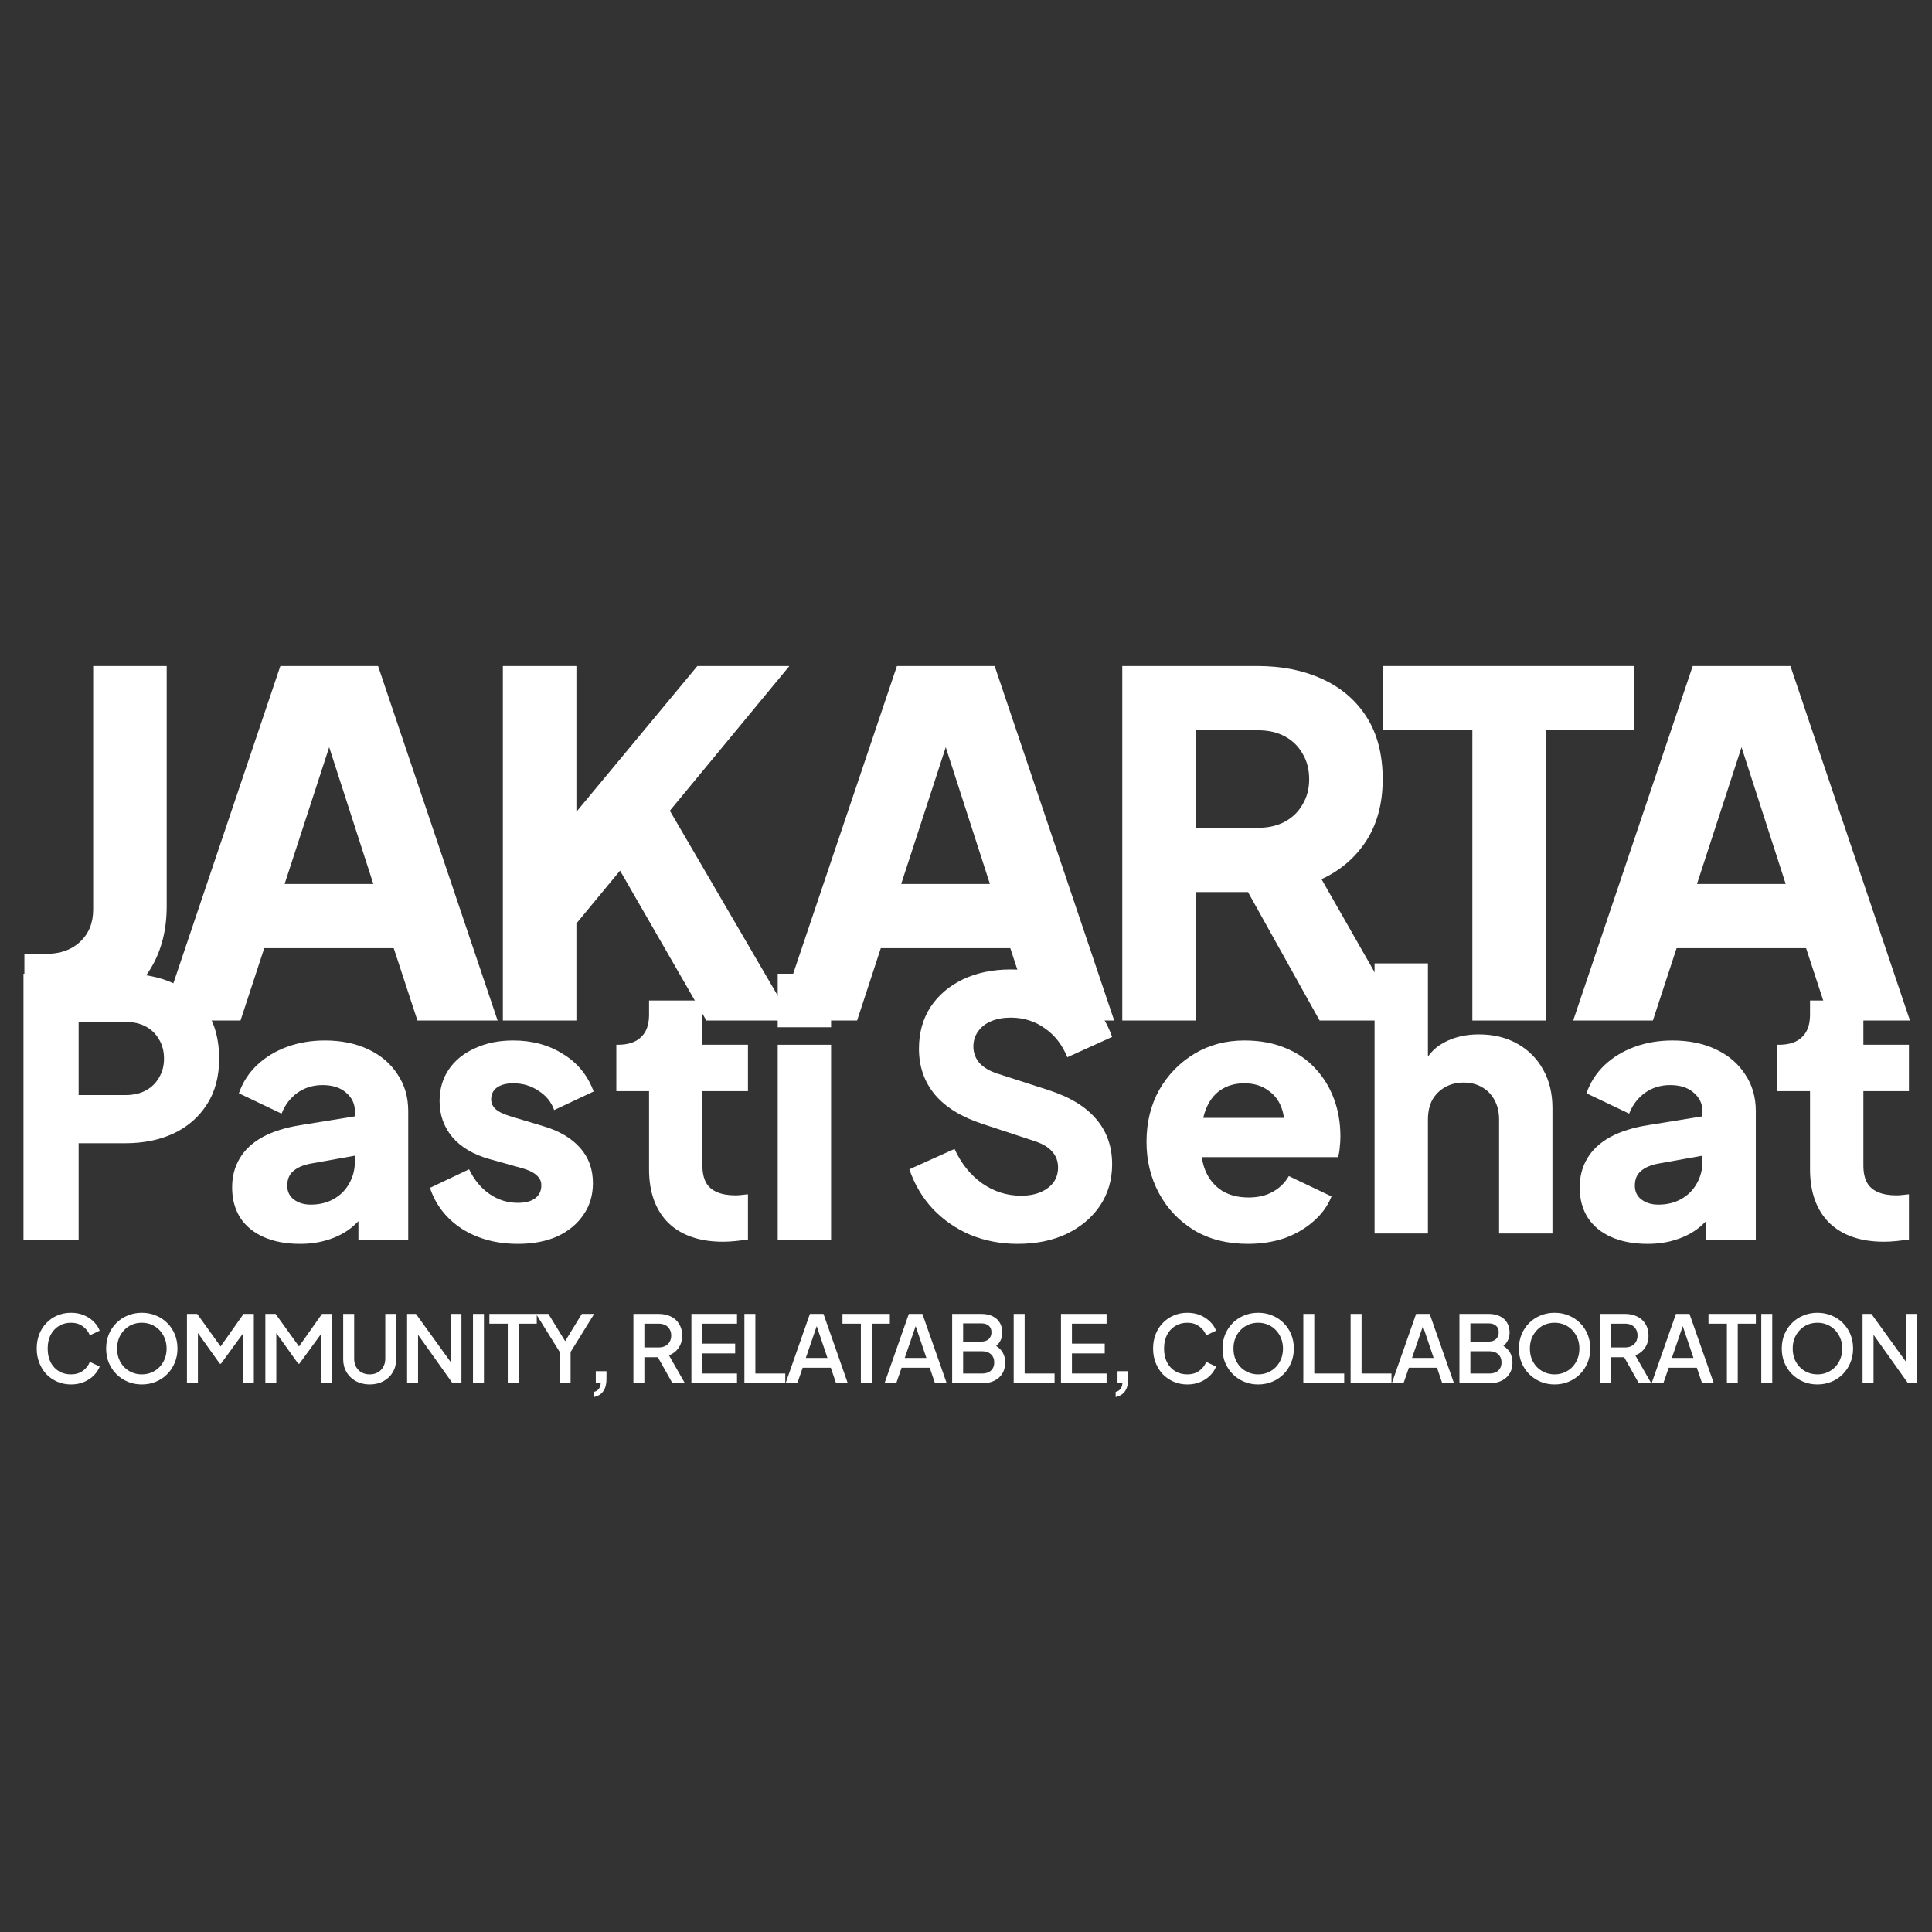 <svg width="340" height="340" viewBox="0 0 340 340" fill="none" xmlns="http://www.w3.org/2000/svg">
<rect x="0" y="0" width="340" height="340" fill="#333333" stroke="none"/>
<path d="M28.302 179.595L49.338 117.211H66.535L87.571 179.595H73.464L69.29 166.867H46.5L42.326 179.595H28.302ZM50.09 155.562H65.7L56.184 126.087H59.69L50.09 155.562Z" fill="white"/>
<path d="M4.132 218.148V171.36H22.038C25.252 171.36 28.09 171.926 30.553 173.056C33.057 174.186 35.019 175.861 36.438 178.08C37.857 180.299 38.567 183.042 38.567 186.307C38.567 189.489 37.837 192.19 36.376 194.409C34.957 196.628 32.995 198.323 30.491 199.496C28.028 200.626 25.21 201.191 22.038 201.191H13.836V218.148H4.132ZM13.836 192.713H22.101C23.478 192.713 24.668 192.441 25.67 191.897C26.671 191.352 27.444 190.599 27.986 189.636C28.57 188.673 28.863 187.563 28.863 186.307C28.863 185.009 28.57 183.879 27.986 182.916C27.444 181.953 26.671 181.199 25.67 180.655C24.668 180.111 23.478 179.839 22.101 179.839H13.836V192.713Z" fill="white"/>
<path d="M52.808 218.902C50.346 218.902 48.217 218.504 46.422 217.708C44.627 216.913 43.25 215.782 42.29 214.317C41.33 212.81 40.85 211.03 40.85 208.979C40.85 207.053 41.288 205.357 42.165 203.892C43.041 202.385 44.377 201.129 46.172 200.124C48.008 199.119 50.283 198.407 52.996 197.989L63.452 196.293V203.201L54.687 204.771C53.351 205.022 52.328 205.462 51.619 206.09C50.909 206.676 50.554 207.534 50.554 208.665C50.554 209.712 50.951 210.528 51.744 211.114C52.537 211.7 53.518 211.993 54.687 211.993C56.231 211.993 57.587 211.658 58.756 210.989C59.925 210.319 60.822 209.418 61.448 208.288C62.116 207.116 62.45 205.839 62.45 204.457V195.539C62.45 194.241 61.928 193.153 60.885 192.274C59.883 191.394 58.506 190.955 56.753 190.955C55.083 190.955 53.601 191.415 52.307 192.336C51.055 193.257 50.137 194.472 49.553 195.979L42.04 192.399C42.708 190.473 43.772 188.819 45.233 187.438C46.694 186.056 48.447 184.989 50.492 184.235C52.537 183.481 54.77 183.104 57.191 183.104C60.071 183.104 62.617 183.628 64.829 184.675C67.041 185.721 68.753 187.187 69.963 189.071C71.215 190.913 71.841 193.069 71.841 195.539V218.148H63.076V212.621L65.205 212.245C64.203 213.752 63.097 215.008 61.887 216.013C60.676 216.976 59.32 217.687 57.817 218.148C56.314 218.65 54.645 218.902 52.808 218.902Z" fill="white"/>
<path d="M91.134 218.902C87.377 218.902 84.1 218.022 81.304 216.264C78.549 214.464 76.671 212.056 75.669 209.042L82.556 205.776C83.433 207.618 84.622 209.063 86.125 210.109C87.628 211.156 89.297 211.679 91.134 211.679C92.47 211.679 93.492 211.407 94.202 210.863C94.911 210.319 95.266 209.565 95.266 208.602C95.266 208.1 95.141 207.681 94.891 207.346C94.64 206.969 94.264 206.634 93.763 206.341C93.263 206.048 92.637 205.797 91.885 205.588L86.062 203.955C83.266 203.159 81.116 201.882 79.614 200.124C78.111 198.323 77.36 196.209 77.36 193.781C77.36 191.646 77.902 189.782 78.987 188.191C80.073 186.6 81.596 185.365 83.558 184.486C85.52 183.565 87.774 183.104 90.32 183.104C93.659 183.104 96.581 183.9 99.085 185.491C101.631 187.04 103.426 189.238 104.47 192.085L97.52 195.351C97.019 193.927 96.101 192.797 94.765 191.96C93.471 191.08 91.99 190.641 90.32 190.641C89.11 190.641 88.15 190.892 87.44 191.394C86.772 191.897 86.438 192.588 86.438 193.467C86.438 193.927 86.563 194.346 86.814 194.723C87.064 195.1 87.461 195.435 88.004 195.728C88.588 196.021 89.297 196.293 90.132 196.544L95.579 198.177C98.418 199.014 100.588 200.291 102.09 202.008C103.593 203.683 104.344 205.755 104.344 208.225C104.344 210.36 103.781 212.224 102.654 213.815C101.569 215.406 100.045 216.662 98.084 217.583C96.122 218.462 93.805 218.902 91.134 218.902Z" fill="white"/>
<path d="M127.245 218.525C123.113 218.525 119.899 217.415 117.604 215.196C115.35 212.936 114.223 209.795 114.223 205.776V192.023H108.463V183.858H108.776C110.529 183.858 111.864 183.419 112.783 182.539C113.743 181.66 114.223 180.341 114.223 178.583V176.071H123.614V183.858H131.628V192.023H123.614V205.148C123.614 206.32 123.823 207.304 124.24 208.1C124.657 208.853 125.304 209.419 126.181 209.795C127.057 210.172 128.143 210.361 129.437 210.361C129.729 210.361 130.063 210.34 130.438 210.298C130.814 210.256 131.21 210.214 131.628 210.172V218.148C131.002 218.232 130.292 218.316 129.499 218.399C128.706 218.483 127.955 218.525 127.245 218.525Z" fill="white"/>
<path d="M4.292 179.595V167.872H8.048C10.553 167.872 12.556 167.174 14.059 165.778C15.617 164.327 16.396 162.429 16.396 160.084V117.211H29.335V159.498C29.335 163.517 28.473 167.034 26.747 170.049C25.022 173.063 22.546 175.408 19.318 177.083C16.146 178.757 12.389 179.595 8.048 179.595H4.292Z" fill="white"/>
<path d="M88.497 179.595V117.211H101.437V148.445L97.847 147.189L122.724 117.211H138.918L114.292 147.021L115.044 137.81L139.419 179.595H124.31L109.117 153.218L101.437 162.512V179.595H88.497Z" fill="white"/>
<path d="M179.063 218.902C176.141 218.902 173.386 218.378 170.798 217.332C168.252 216.243 166.04 214.715 164.162 212.747C162.325 210.779 160.948 208.456 160.03 205.776L167.981 202.196C169.15 204.75 170.757 206.76 172.802 208.225C174.889 209.691 177.184 210.423 179.689 210.423C181.024 210.423 182.172 210.214 183.132 209.795C184.092 209.377 184.843 208.811 185.386 208.1C185.929 207.346 186.2 206.467 186.2 205.462C186.2 204.373 185.866 203.452 185.198 202.699C184.53 201.903 183.487 201.275 182.068 200.815L172.927 197.8C169.212 196.586 166.416 194.869 164.537 192.65C162.659 190.39 161.72 187.689 161.72 184.549C161.72 181.786 162.388 179.357 163.723 177.264C165.101 175.171 167 173.538 169.421 172.365C171.883 171.193 174.701 170.607 177.873 170.607C180.67 170.607 183.257 171.088 185.636 172.051C188.016 173.014 190.061 174.375 191.772 176.133C193.525 177.892 194.84 180.006 195.717 182.477L187.828 186.056C186.951 183.879 185.637 182.183 183.883 180.969C182.13 179.713 180.127 179.085 177.873 179.085C176.579 179.085 175.431 179.295 174.43 179.713C173.428 180.132 172.656 180.739 172.113 181.535C171.57 182.288 171.299 183.167 171.299 184.172C171.299 185.261 171.654 186.224 172.363 187.061C173.073 187.857 174.137 188.485 175.557 188.945L184.51 191.834C188.266 193.048 191.063 194.744 192.899 196.921C194.777 199.098 195.717 201.757 195.717 204.897C195.717 207.618 195.007 210.047 193.588 212.182C192.169 214.275 190.207 215.929 187.703 217.143C185.24 218.315 182.36 218.902 179.063 218.902Z" fill="white"/>
<path d="M219.612 218.902C215.981 218.902 212.83 218.106 210.158 216.515C207.487 214.882 205.421 212.705 203.96 209.984C202.499 207.262 201.769 204.248 201.769 200.94C201.769 197.507 202.52 194.451 204.023 191.771C205.567 189.092 207.633 186.977 210.221 185.428C212.809 183.879 215.73 183.104 218.986 183.104C221.699 183.104 224.099 183.544 226.186 184.423C228.273 185.261 230.026 186.454 231.445 188.003C232.906 189.552 234.012 191.352 234.763 193.404C235.515 195.414 235.89 197.612 235.89 199.998C235.89 200.668 235.849 201.338 235.765 202.008C235.723 202.636 235.619 203.18 235.452 203.641H209.845V196.732H230.13L225.685 199.998C226.103 198.198 226.082 196.607 225.623 195.225C225.163 193.802 224.35 192.692 223.181 191.897C222.054 191.059 220.656 190.641 218.986 190.641C217.358 190.641 215.96 191.038 214.791 191.834C213.623 192.629 212.746 193.802 212.162 195.351C211.577 196.9 211.348 198.784 211.473 201.003C211.306 202.929 211.536 204.625 212.162 206.09C212.788 207.555 213.748 208.707 215.042 209.544C216.336 210.34 217.901 210.737 219.737 210.737C221.407 210.737 222.826 210.402 223.995 209.732C225.205 209.063 226.144 208.141 226.812 206.969L234.325 210.549C233.657 212.224 232.593 213.689 231.132 214.945C229.713 216.201 228.023 217.185 226.061 217.897C224.099 218.567 221.95 218.902 219.612 218.902Z" fill="white"/>
<path d="M289.961 218.902C287.498 218.902 285.37 218.504 283.575 217.708C281.78 216.913 280.403 215.782 279.443 214.317C278.483 212.81 278.003 211.03 278.003 208.979C278.003 207.053 278.441 205.357 279.317 203.892C280.194 202.385 281.53 201.129 283.324 200.124C285.161 199.119 287.436 198.407 290.149 197.989L300.604 196.293V203.201L291.839 204.771C290.503 205.022 289.481 205.462 288.771 206.09C288.062 206.676 287.707 207.534 287.707 208.665C287.707 209.712 288.103 210.528 288.896 211.114C289.69 211.7 290.67 211.993 291.839 211.993C293.383 211.993 294.74 211.658 295.909 210.989C297.077 210.319 297.975 209.418 298.601 208.288C299.269 207.116 299.603 205.839 299.603 204.457V195.539C299.603 194.241 299.081 193.153 298.037 192.274C297.036 191.394 295.658 190.955 293.905 190.955C292.236 190.955 290.754 191.415 289.46 192.336C288.208 193.257 287.29 194.472 286.705 195.979L279.192 192.399C279.86 190.473 280.924 188.819 282.385 187.438C283.846 186.056 285.599 184.989 287.644 184.235C289.69 183.481 291.923 183.104 294.343 183.104C297.223 183.104 299.77 183.628 301.982 184.675C304.194 185.721 305.905 187.187 307.116 189.071C308.368 190.913 308.994 193.069 308.994 195.539V218.148H300.229V212.621L302.357 212.245C301.356 213.752 300.25 215.008 299.039 216.013C297.829 216.976 296.472 217.687 294.97 218.148C293.467 218.65 291.797 218.902 289.961 218.902Z" fill="white"/>
<path d="M136.81 179.595L157.846 117.211H175.043L196.079 179.595H181.971L177.797 166.867H155.008L150.834 179.595H136.81ZM158.597 155.562H174.208L164.691 126.087H168.197L158.597 155.562Z" fill="white"/>
<path d="M136.866 218.148V183.858H146.257V218.148H136.866ZM136.866 180.781V171.36H146.257V180.781H136.866Z" fill="white"/>
<path d="M197.502 179.595V117.211H221.293C225.578 117.211 229.363 117.965 232.646 119.472C235.985 120.98 238.601 123.212 240.493 126.171C242.385 129.13 243.331 132.786 243.331 137.141C243.331 141.383 242.357 145.012 240.41 148.026C238.462 150.985 235.846 153.218 232.563 154.725L246.754 179.595H232.229L216.869 152.046L225.216 156.986H210.441V179.595H197.502ZM210.441 145.682H221.376C223.213 145.682 224.799 145.319 226.135 144.593C227.47 143.867 228.5 142.862 229.223 141.579C230.003 140.295 230.392 138.815 230.392 137.141C230.392 135.41 230.003 133.903 229.223 132.619C228.5 131.335 227.47 130.33 226.135 129.604C224.799 128.879 223.213 128.516 221.376 128.516H210.441V145.682Z" fill="white"/>
<path d="M241.901 217.077V169.536H251.292V189.57L250.165 188.062C250.958 186.011 252.231 184.504 253.984 183.541C255.779 182.536 257.866 182.033 260.245 182.033C262.833 182.033 265.087 182.578 267.007 183.666C268.969 184.755 270.492 186.283 271.577 188.251C272.663 190.177 273.205 192.438 273.205 195.033V217.077H263.814V197.043C263.814 195.703 263.543 194.552 263 193.589C262.499 192.626 261.769 191.872 260.809 191.328C259.89 190.784 258.805 190.512 257.553 190.512C256.343 190.512 255.257 190.784 254.297 191.328C253.337 191.872 252.586 192.626 252.043 193.589C251.543 194.552 251.292 195.703 251.292 197.043V217.077H241.901Z" fill="white"/>
<path d="M259.112 179.595V128.516H243.335V117.211H287.578V128.516H272.051V179.595H259.112Z" fill="white"/>
<path d="M276.855 179.595L297.891 117.211H315.088L336.124 179.595H322.016L317.843 166.867H295.053L290.879 179.595H276.855ZM298.643 155.562H314.253L304.736 126.087H308.243L298.643 155.562Z" fill="white"/>
<path d="M331.558 218.525C327.426 218.525 324.212 217.415 321.917 215.196C319.663 212.936 318.536 209.795 318.536 205.776V192.023H312.776V183.858H313.089C314.842 183.858 316.177 183.419 317.096 182.539C318.056 181.66 318.536 180.341 318.536 178.583V176.071H327.927V183.858H335.941V192.023H327.927V205.148C327.927 206.32 328.136 207.304 328.553 208.1C328.97 208.853 329.617 209.419 330.494 209.795C331.37 210.172 332.456 210.361 333.75 210.361C334.042 210.361 334.376 210.34 334.751 210.298C335.127 210.256 335.523 210.214 335.941 210.172V218.148C335.315 218.232 334.605 218.316 333.812 218.399C333.019 218.483 332.268 218.525 331.558 218.525Z" fill="white"/>
<path d="M12.493 243.64C11.632 243.64 10.831 243.482 10.09 243.164C9.359 242.847 8.722 242.41 8.177 241.852C7.643 241.284 7.223 240.617 6.918 239.852C6.613 239.086 6.46 238.245 6.46 237.327C6.46 236.419 6.608 235.582 6.902 234.817C7.207 234.041 7.632 233.375 8.177 232.817C8.722 232.249 9.359 231.811 10.09 231.506C10.82 231.188 11.621 231.029 12.493 231.029C13.354 231.029 14.122 231.178 14.798 231.472C15.484 231.767 16.062 232.155 16.531 232.637C16.999 233.107 17.337 233.621 17.544 234.178L15.811 234.998C15.55 234.342 15.13 233.812 14.553 233.407C13.986 232.992 13.299 232.784 12.493 232.784C11.686 232.784 10.972 232.975 10.351 233.358C9.73 233.741 9.245 234.271 8.896 234.949C8.558 235.627 8.389 236.419 8.389 237.327C8.389 238.234 8.558 239.032 8.896 239.72C9.245 240.398 9.73 240.928 10.351 241.311C10.972 241.683 11.686 241.869 12.493 241.869C13.299 241.869 13.986 241.666 14.553 241.263C15.13 240.858 15.55 240.327 15.811 239.672L17.544 240.491C17.337 241.038 16.999 241.552 16.531 242.033C16.062 242.514 15.484 242.902 14.798 243.197C14.122 243.492 13.354 243.64 12.493 243.64ZM24.956 243.64C24.073 243.64 23.25 243.482 22.487 243.164C21.735 242.847 21.07 242.404 20.492 241.836C19.926 241.268 19.479 240.6 19.152 239.836C18.836 239.071 18.678 238.234 18.678 237.327C18.678 236.419 18.836 235.582 19.152 234.817C19.479 234.041 19.926 233.375 20.492 232.817C21.059 232.249 21.724 231.811 22.487 231.506C23.25 231.188 24.073 231.029 24.956 231.029C25.849 231.029 26.672 231.188 27.424 231.506C28.187 231.811 28.852 232.249 29.418 232.817C29.996 233.385 30.443 234.053 30.759 234.817C31.075 235.582 31.233 236.419 31.233 237.327C31.233 238.234 31.07 239.071 30.743 239.836C30.427 240.6 29.985 241.268 29.418 241.836C28.852 242.404 28.187 242.847 27.424 243.164C26.661 243.482 25.838 243.64 24.956 243.64ZM24.956 241.869C25.588 241.869 26.165 241.754 26.688 241.524C27.222 241.295 27.686 240.978 28.078 240.573C28.47 240.158 28.775 239.677 28.993 239.131C29.211 238.572 29.32 237.972 29.32 237.327C29.32 236.681 29.211 236.086 28.993 235.539C28.775 234.993 28.47 234.511 28.078 234.096C27.686 233.681 27.222 233.358 26.688 233.129C26.165 232.899 25.588 232.784 24.956 232.784C24.323 232.784 23.74 232.899 23.206 233.129C22.683 233.358 22.225 233.681 21.833 234.096C21.441 234.511 21.136 234.993 20.918 235.539C20.71 236.086 20.607 236.681 20.607 237.327C20.607 237.972 20.71 238.572 20.918 239.131C21.136 239.677 21.441 240.158 21.833 240.573C22.225 240.978 22.689 241.295 23.223 241.524C23.757 241.754 24.334 241.869 24.956 241.869ZM32.899 243.443V231.226H34.698L39.275 237.589H38.376L42.871 231.226H44.67V243.443H42.757V233.506L43.476 233.703L38.883 239.999H38.686L34.191 233.703L34.828 233.506V243.443H32.899ZM46.697 243.443V231.226H48.496L53.073 237.589H52.174L56.669 231.226H58.468V243.443H56.555V233.506L57.274 233.703L52.681 239.999H52.484L47.989 233.703L48.626 233.506V243.443H46.697ZM65.056 243.64C64.152 243.64 63.345 243.448 62.637 243.066C61.939 242.683 61.389 242.158 60.986 241.492C60.593 240.825 60.397 240.065 60.397 239.213V231.226H62.326V239.131C62.326 239.666 62.441 240.142 62.669 240.557C62.909 240.972 63.231 241.295 63.634 241.524C64.048 241.754 64.522 241.869 65.056 241.869C65.601 241.869 66.075 241.754 66.478 241.524C66.893 241.295 67.214 240.972 67.443 240.557C67.683 240.142 67.803 239.666 67.803 239.131V231.226H69.715V239.213C69.715 240.065 69.519 240.825 69.127 241.492C68.734 242.158 68.184 242.683 67.476 243.066C66.778 243.448 65.972 243.64 65.056 243.64ZM71.643 243.443V231.226H73.196L80.029 240.689L79.294 240.803V231.226H81.207V243.443H79.653L72.869 233.916L73.572 233.785V243.443H71.643ZM83.238 243.443V231.226H85.167V243.443H83.238ZM89.359 243.443V232.948H86.123V231.226H94.46V232.948H91.272V243.443H89.359ZM98.502 243.443V237.933L94.333 231.226H96.507L99.842 236.654H99.074L102.392 231.226H104.567L100.414 237.933V243.443H98.502ZM104.523 245.854V244.952C104.883 244.864 105.161 244.695 105.357 244.444C105.553 244.203 105.673 243.87 105.717 243.443H104.85V241.311H106.73V242.705C106.73 243.58 106.545 244.285 106.174 244.82C105.803 245.356 105.253 245.701 104.523 245.854ZM111.47 243.443V231.226H115.9C116.717 231.226 117.437 231.379 118.058 231.685C118.679 231.981 119.164 232.418 119.513 232.997C119.872 233.566 120.052 234.249 120.052 235.047C120.052 235.889 119.84 236.611 119.415 237.212C119.001 237.813 118.439 238.251 117.731 238.524L120.543 243.443H118.352L115.361 238.114L116.619 238.852H113.399V243.443H111.47ZM113.399 237.13H115.933C116.38 237.13 116.766 237.043 117.093 236.867C117.42 236.693 117.671 236.452 117.845 236.146C118.03 235.828 118.123 235.457 118.123 235.031C118.123 234.605 118.03 234.238 117.845 233.932C117.671 233.615 117.42 233.375 117.093 233.211C116.766 233.035 116.38 232.948 115.933 232.948H113.399V237.13ZM121.676 243.443V231.226H129.703V232.948H123.604V236.457H129.376V238.179H123.604V241.721H129.703V243.443H121.676ZM131.003 243.443V231.226H132.932V241.721H138.197V243.443H131.003ZM138.247 243.443L142.53 231.226H144.917L149.2 243.443H147.14L146.208 240.704H141.255L140.306 243.443H138.247ZM141.81 238.982H145.619L143.462 232.587H144.001L141.81 238.982ZM151.498 243.443V232.948H148.261V231.226H156.598V232.948H153.41V243.443H151.498ZM155.657 243.443L159.94 231.226H162.327L166.61 243.443H164.55L163.618 240.704H158.665L157.717 243.443H155.657ZM159.221 238.982H163.03L160.872 232.587H161.411L159.221 238.982ZM167.564 243.443V231.226H172.697C173.461 231.226 174.12 231.363 174.676 231.636C175.231 231.899 175.657 232.281 175.951 232.784C176.245 233.276 176.392 233.861 176.392 234.539C176.392 235.129 176.24 235.671 175.935 236.162C175.64 236.643 175.177 237.026 174.545 237.31V236.49C175.101 236.709 175.553 236.988 175.902 237.327C176.25 237.655 176.502 238.026 176.654 238.442C176.817 238.857 176.899 239.295 176.899 239.754C176.899 240.901 176.523 241.803 175.771 242.459C175.03 243.115 174.011 243.443 172.714 243.443H167.564ZM169.494 241.721H172.861C173.504 241.721 174.017 241.546 174.398 241.196C174.779 240.836 174.97 240.361 174.97 239.77C174.97 239.168 174.779 238.693 174.398 238.343C174.017 237.983 173.504 237.802 172.861 237.802H169.494V241.721ZM169.494 236.097H172.747C173.27 236.097 173.69 235.949 174.005 235.654C174.322 235.348 174.48 234.949 174.48 234.457C174.48 233.965 174.322 233.582 174.005 233.309C173.69 233.035 173.27 232.899 172.747 232.899H169.494V236.097ZM178.393 243.443V231.226H180.322V241.721H185.586V243.443H178.393ZM186.715 243.443V231.226H194.742V232.948H188.644V236.457H194.415V238.179H188.644V241.721H194.742V243.443H186.715ZM196.337 245.854V244.952C196.697 244.864 196.975 244.695 197.171 244.444C197.367 244.203 197.487 243.87 197.53 243.443H196.664V241.311H198.544V242.705C198.544 243.58 198.359 244.285 197.989 244.82C197.617 245.356 197.068 245.701 196.337 245.854ZM208.957 243.64C208.096 243.64 207.295 243.482 206.554 243.164C205.823 242.847 205.186 242.41 204.641 241.852C204.107 241.284 203.687 240.617 203.382 239.852C203.077 239.086 202.924 238.245 202.924 237.327C202.924 236.419 203.071 235.582 203.366 234.817C203.67 234.041 204.096 233.375 204.641 232.817C205.186 232.249 205.823 231.811 206.554 231.506C207.283 231.188 208.084 231.029 208.957 231.029C209.817 231.029 210.586 231.178 211.262 231.472C211.949 231.767 212.526 232.155 212.995 232.637C213.463 233.107 213.801 233.621 214.008 234.178L212.276 234.998C212.014 234.342 211.594 233.812 211.017 233.407C210.45 232.992 209.763 232.784 208.957 232.784C208.15 232.784 207.437 232.975 206.815 233.358C206.194 233.741 205.709 234.271 205.36 234.949C205.023 235.627 204.853 236.419 204.853 237.327C204.853 238.234 205.023 239.032 205.36 239.72C205.709 240.398 206.194 240.928 206.815 241.311C207.437 241.683 208.15 241.869 208.957 241.869C209.763 241.869 210.45 241.666 211.017 241.263C211.594 240.858 212.014 240.327 212.276 239.672L214.008 240.491C213.801 241.038 213.463 241.552 212.995 242.033C212.526 242.514 211.949 242.902 211.262 243.197C210.586 243.492 209.817 243.64 208.957 243.64ZM221.419 243.64C220.537 243.64 219.714 243.482 218.95 243.164C218.199 242.847 217.534 242.404 216.957 241.836C216.39 241.268 215.943 240.6 215.616 239.836C215.3 239.071 215.142 238.234 215.142 237.327C215.142 236.419 215.3 235.582 215.616 234.817C215.943 234.041 216.39 233.375 216.957 232.817C217.523 232.249 218.188 231.811 218.95 231.506C219.714 231.188 220.537 231.029 221.419 231.029C222.313 231.029 223.136 231.188 223.888 231.506C224.65 231.811 225.316 232.249 225.883 232.817C226.46 233.385 226.907 234.053 227.223 234.817C227.539 235.582 227.697 236.419 227.697 237.327C227.697 238.234 227.533 239.071 227.206 239.836C226.89 240.6 226.449 241.268 225.883 241.836C225.316 242.404 224.65 242.847 223.888 243.164C223.125 243.482 222.302 243.64 221.419 243.64ZM221.419 241.869C222.051 241.869 222.629 241.754 223.152 241.524C223.686 241.295 224.15 240.978 224.542 240.573C224.934 240.158 225.239 239.677 225.457 239.131C225.675 238.572 225.784 237.972 225.784 237.327C225.784 236.681 225.675 236.086 225.457 235.539C225.239 234.993 224.934 234.511 224.542 234.096C224.15 233.681 223.686 233.358 223.152 233.129C222.629 232.899 222.051 232.784 221.419 232.784C220.787 232.784 220.204 232.899 219.67 233.129C219.147 233.358 218.69 233.681 218.297 234.096C217.904 234.511 217.599 234.993 217.382 235.539C217.174 236.086 217.07 236.681 217.07 237.327C217.07 237.972 217.174 238.572 217.382 239.131C217.599 239.677 217.904 240.158 218.297 240.573C218.69 240.978 219.152 241.295 219.686 241.524C220.221 241.754 220.798 241.869 221.419 241.869ZM229.364 243.443V231.226H231.292V241.721H236.557V243.443H229.364ZM237.685 243.443V231.226H239.614V241.721H244.878V243.443H237.685ZM244.929 243.443L249.211 231.226H251.598L255.882 243.443H253.822L252.89 240.704H247.937L246.988 243.443H244.929ZM248.492 238.982H252.301L250.144 232.587H250.683L248.492 238.982ZM256.836 243.443V231.226H261.969C262.732 231.226 263.391 231.363 263.947 231.636C264.503 231.899 264.928 232.281 265.223 232.784C265.517 233.276 265.663 233.861 265.663 234.539C265.663 235.129 265.511 235.671 265.206 236.162C264.911 236.643 264.449 237.026 263.817 237.31V236.49C264.372 236.709 264.824 236.988 265.173 237.327C265.522 237.655 265.773 238.026 265.925 238.442C266.089 238.857 266.17 239.295 266.17 239.754C266.17 240.901 265.795 241.803 265.043 242.459C264.302 243.115 263.283 243.443 261.985 243.443H256.836ZM258.765 241.721H262.132C262.776 241.721 263.288 241.546 263.67 241.196C264.05 240.836 264.242 240.361 264.242 239.77C264.242 239.168 264.05 238.693 263.67 238.343C263.288 237.983 262.776 237.802 262.132 237.802H258.765V241.721ZM258.765 236.097H262.018C262.541 236.097 262.961 235.949 263.277 235.654C263.593 235.348 263.751 234.949 263.751 234.457C263.751 233.965 263.593 233.582 263.277 233.309C262.961 233.035 262.541 232.899 262.018 232.899H258.765V236.097ZM273.583 243.64C272.699 243.64 271.877 243.482 271.114 243.164C270.362 242.847 269.697 242.404 269.119 241.836C268.552 241.268 268.106 240.6 267.779 239.836C267.463 239.071 267.304 238.234 267.304 237.327C267.304 236.419 267.463 235.582 267.779 234.817C268.106 234.041 268.552 233.375 269.119 232.817C269.686 232.249 270.35 231.811 271.114 231.506C271.877 231.188 272.699 231.029 273.583 231.029C274.476 231.029 275.299 231.188 276.05 231.506C276.814 231.811 277.478 232.249 278.045 232.817C278.623 233.385 279.07 234.053 279.386 234.817C279.702 235.582 279.86 236.419 279.86 237.327C279.86 238.234 279.697 239.071 279.37 239.836C279.053 240.6 278.612 241.268 278.045 241.836C277.478 242.404 276.814 242.847 276.05 243.164C275.288 243.482 274.465 243.64 273.583 243.64ZM273.583 241.869C274.215 241.869 274.792 241.754 275.315 241.524C275.85 241.295 276.312 240.978 276.704 240.573C277.097 240.158 277.403 239.677 277.62 239.131C277.838 238.572 277.947 237.972 277.947 237.327C277.947 236.681 277.838 236.086 277.62 235.539C277.403 234.993 277.097 234.511 276.704 234.096C276.312 233.681 275.85 233.358 275.315 233.129C274.792 232.899 274.215 232.784 273.583 232.784C272.95 232.784 272.367 232.899 271.833 233.129C271.31 233.358 270.852 233.681 270.46 234.096C270.068 234.511 269.763 234.993 269.544 235.539C269.337 236.086 269.234 236.681 269.234 237.327C269.234 237.972 269.337 238.572 269.544 239.131C269.763 239.677 270.068 240.158 270.46 240.573C270.852 240.978 271.316 241.295 271.85 241.524C272.384 241.754 272.961 241.869 273.583 241.869ZM281.526 243.443V231.226H285.957C286.774 231.226 287.493 231.379 288.114 231.685C288.736 231.981 289.221 232.418 289.57 232.997C289.929 233.566 290.109 234.249 290.109 235.047C290.109 235.889 289.897 236.611 289.471 237.212C289.057 237.813 288.496 238.251 287.787 238.524L290.599 243.443H288.409L285.417 238.114L286.676 238.852H283.455V243.443H281.526ZM283.455 237.13H285.989C286.436 237.13 286.823 237.043 287.15 236.867C287.477 236.693 287.728 236.452 287.902 236.146C288.087 235.828 288.18 235.457 288.18 235.031C288.18 234.605 288.087 234.238 287.902 233.932C287.728 233.615 287.477 233.375 287.15 233.211C286.823 233.035 286.436 232.948 285.989 232.948H283.455V237.13ZM290.653 243.443L294.937 231.226H297.323L301.606 243.443H299.546L298.615 240.704H293.661L292.713 243.443H290.653ZM294.217 238.982H298.026L295.868 232.587H296.408L294.217 238.982ZM303.904 243.443V232.948H300.667V231.226H309.004V232.948H305.817V243.443H303.904ZM309.957 243.443V231.226H311.886V243.443H309.957ZM319.838 243.64C318.956 243.64 318.133 243.482 317.37 243.164C316.617 242.847 315.953 242.404 315.376 241.836C314.809 241.268 314.362 240.6 314.035 239.836C313.719 239.071 313.561 238.234 313.561 237.327C313.561 236.419 313.719 235.582 314.035 234.817C314.362 234.041 314.809 233.375 315.376 232.817C315.942 232.249 316.607 231.811 317.37 231.506C318.133 231.188 318.956 231.029 319.838 231.029C320.732 231.029 321.555 231.188 322.307 231.506C323.07 231.811 323.735 232.249 324.301 232.817C324.879 233.385 325.326 234.053 325.642 234.817C325.958 235.582 326.116 236.419 326.116 237.327C326.116 238.234 325.952 239.071 325.625 239.836C325.31 240.6 324.868 241.268 324.301 241.836C323.735 242.404 323.07 242.847 322.307 243.164C321.544 243.482 320.721 243.64 319.838 243.64ZM319.838 241.869C320.47 241.869 321.048 241.754 321.571 241.524C322.105 241.295 322.569 240.978 322.961 240.573C323.353 240.158 323.658 239.677 323.877 239.131C324.094 238.572 324.204 237.972 324.204 237.327C324.204 236.681 324.094 236.086 323.877 235.539C323.658 234.993 323.353 234.511 322.961 234.096C322.569 233.681 322.105 233.358 321.571 233.129C321.048 232.899 320.47 232.784 319.838 232.784C319.206 232.784 318.624 232.899 318.089 233.129C317.566 233.358 317.108 233.681 316.716 234.096C316.323 234.511 316.018 234.993 315.8 235.539C315.593 236.086 315.49 236.681 315.49 237.327C315.49 237.972 315.593 238.572 315.8 239.131C316.018 239.677 316.323 240.158 316.716 240.573C317.108 240.978 317.571 241.295 318.105 241.524C318.639 241.754 319.217 241.869 319.838 241.869ZM327.783 243.443V231.226H329.336L336.169 240.689L335.433 240.803V231.226H337.346V243.443H335.793L329.009 233.916L329.711 233.785V243.443H327.783Z" fill="white"/>
</svg>
